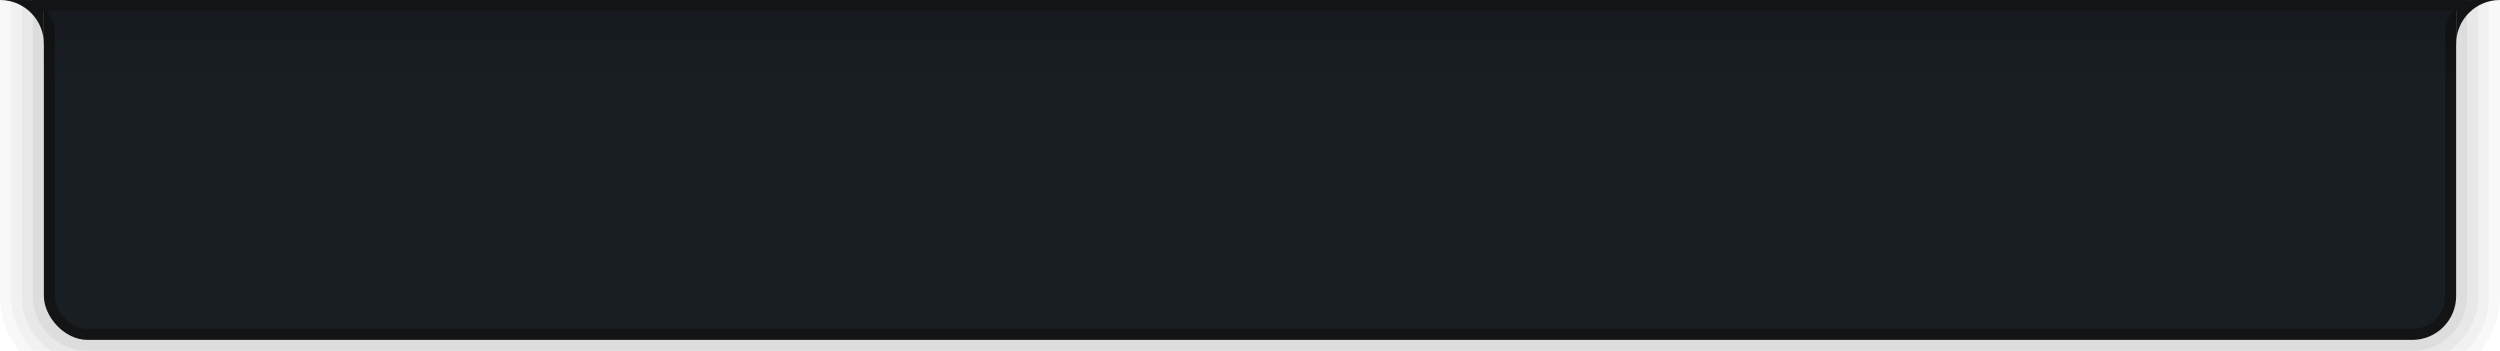 <svg xmlns="http://www.w3.org/2000/svg" xmlns:svg="http://www.w3.org/2000/svg" xmlns:xlink="http://www.w3.org/1999/xlink" id="svg2" width="228" height="32" version="1.1"><defs id="defs6"><linearGradient id="linearGradient3779"><stop id="stop3781" offset="0" stop-color="#000" stop-opacity="1"/><stop id="stop3783" offset="1" stop-color="#000" stop-opacity="0"/></linearGradient><linearGradient id="linearGradient3784"><stop id="stop3786" offset="0" stop-color="#000" stop-opacity=".218"/><stop id="stop3788" offset="1" stop-color="#2b2b2b" stop-opacity="0"/></linearGradient><linearGradient id="linearGradient3790-0" x1="1320" x2="1320" y1="301" y2="310" gradientTransform="matrix(0.263,0,0,1,-201.931,737.399)" gradientUnits="userSpaceOnUse" xlink:href="#linearGradient3784-5"/><linearGradient id="linearGradient3784-5"><stop id="stop3786-7" offset="0" stop-color="#000" stop-opacity=".218"/><stop id="stop3788-2" offset="1" stop-color="#2b2b2b" stop-opacity="0"/></linearGradient><linearGradient id="linearGradient3785" x1="100" x2="100" y1="0" y2="10" gradientTransform="matrix(1,0,0,0.787,-59.111,1052.111)" gradientUnits="userSpaceOnUse" xlink:href="#linearGradient3779"/></defs><g id="layer6" display="inline" transform="translate(59.111,-1052.111)"><g id="g3916"><path id="rect3883" fill="#000" fill-opacity="1" stroke="#68a024" stroke-dasharray="none" stroke-miterlimit="4" stroke-opacity="1" stroke-width="0" d="M 0 0 L 0 8 L 0 12 L 0 27 C 0 31.432 3.568 35 8 35 L 220 35 C 224.432 35 228 31.432 228 27 L 228 12 L 228 8 L 228 0 L 220 0 L 8 0 L 0 0 z" opacity=".03" transform="translate(-59.111,1052.111)"/><path id="rect3878" fill="#000" fill-opacity="1" stroke="#68a024" stroke-dasharray="none" stroke-miterlimit="4" stroke-opacity="1" stroke-width="0" d="m -58.111,1052.111 0,7 0,2 0,18 c 0,3.878 3.122,7 7,7 l 212,0 c 3.878,0 7,-3.122 7,-7 l 0,-18 0,-2 0,-7 -7,0 -212,0 -7,0 z" opacity=".03"/><path id="rect3870" fill="#000" fill-opacity="1" stroke="#68a024" stroke-dasharray="none" stroke-miterlimit="4" stroke-opacity="1" stroke-width="0" d="m -57.111,1052.111 0,6 0,2 0,19 c 0,3.324 2.676,6 6,6 l 212,0 c 3.324,0 6,-2.676 6,-6 l 0,-19 0,-2 0,-6 -6,0 -212,0 -6,0 z" opacity=".04"/><path id="rect3089" fill="#000" fill-opacity="1" stroke="#68a024" stroke-dasharray="none" stroke-miterlimit="4" stroke-opacity="1" stroke-width="0" d="m -56.111,1052.111 0,5 0,2 0,20 c 0,2.77 2.23,5 5,5 l 212,0 c 2.77,0 5,-2.23 5,-5 l 0,-20 0,-2 0,-5 -5,0 -212,0 -5,0 z" opacity=".05"/><g id="g3047" transform="translate(-0.004,-0.002)"><rect id="rect4011" width="220" height="31" x="-55.107" y="1052.112" fill="#121415" fill-opacity="1" stroke="#68a024" stroke-dasharray="none" stroke-miterlimit="4" stroke-opacity="1" stroke-width="0" ry="4"/><rect id="rect3948" width="218" height="30" x="-54.107" y="1052.112" fill="#191e23" fill-opacity="1" stroke="#68a024" stroke-dasharray="none" stroke-miterlimit="4" stroke-opacity="1" stroke-width="0" ry="3"/><rect id="rect3966" width="218" height="7" x="-54.107" y="1052.112" fill="#191e23" fill-opacity="1" stroke="#68a024" stroke-dasharray="none" stroke-miterlimit="4" stroke-opacity="1" stroke-width="0"/><rect id="rect4015" width="1" height="4" x="163.893" y="1052.112" fill="#121415" fill-opacity="1" stroke="#68a024" stroke-dasharray="none" stroke-miterlimit="4" stroke-opacity="1" stroke-width="0" ry="0"/><rect id="rect4017" width="1" height="4" x="-55.107" y="1052.112" fill="#121415" fill-opacity="1" stroke="#68a024" stroke-dasharray="none" stroke-miterlimit="4" stroke-opacity="1" stroke-width="0"/></g><path id="rect4021-0" fill="#121415" fill-opacity="1" stroke="#68a024" stroke-dasharray="none" stroke-miterlimit="4" stroke-opacity="1" stroke-width="0" d="m -55.111,1052.111 0,4 c 0,-2.209 -1.791,-4 -4,-4 l 4,0 z" display="inline"/><path id="rect3982-5" fill="#191e23" fill-opacity="1" stroke="#68a024" stroke-dasharray="none" stroke-miterlimit="4" stroke-opacity="1" stroke-width="0" d="m -54.111,1052.111 0,3 c 0,-1.662 -1.338,-3 -3,-3 l 3,0 z" display="inline"/><path id="rect4021-0-8" fill="#121415" fill-opacity="1" stroke="#68a024" stroke-dasharray="none" stroke-miterlimit="4" stroke-opacity="1" stroke-width="0" d="m 164.889,1052.111 0,4 c 0,-2.209 1.791,-4 4,-4 l -4,0 z" display="inline"/><path id="rect3982-5-6" fill="#191e23" fill-opacity="1" stroke="#68a024" stroke-dasharray="none" stroke-miterlimit="4" stroke-opacity="1" stroke-width="0" d="m 163.889,1052.111 0,3 c 0,-1.662 1.338,-3 3,-3 l -3,0 z" display="inline"/></g><rect id="rect3777" width="220" height="7.875" x="-55.111" y="1052.111" fill="url(#linearGradient3785)" fill-opacity="1" stroke="#68a024" stroke-dasharray="none" stroke-miterlimit="4" stroke-opacity="1" stroke-width="0" opacity=".15"/><rect id="rect3792" width="222" height="1" x="3" y="0" fill="#121415" fill-opacity="1" stroke="#68a024" stroke-dasharray="none" stroke-miterlimit="4" stroke-opacity="1" stroke-width="0" transform="translate(-59.111,1052.111)"/></g></svg>